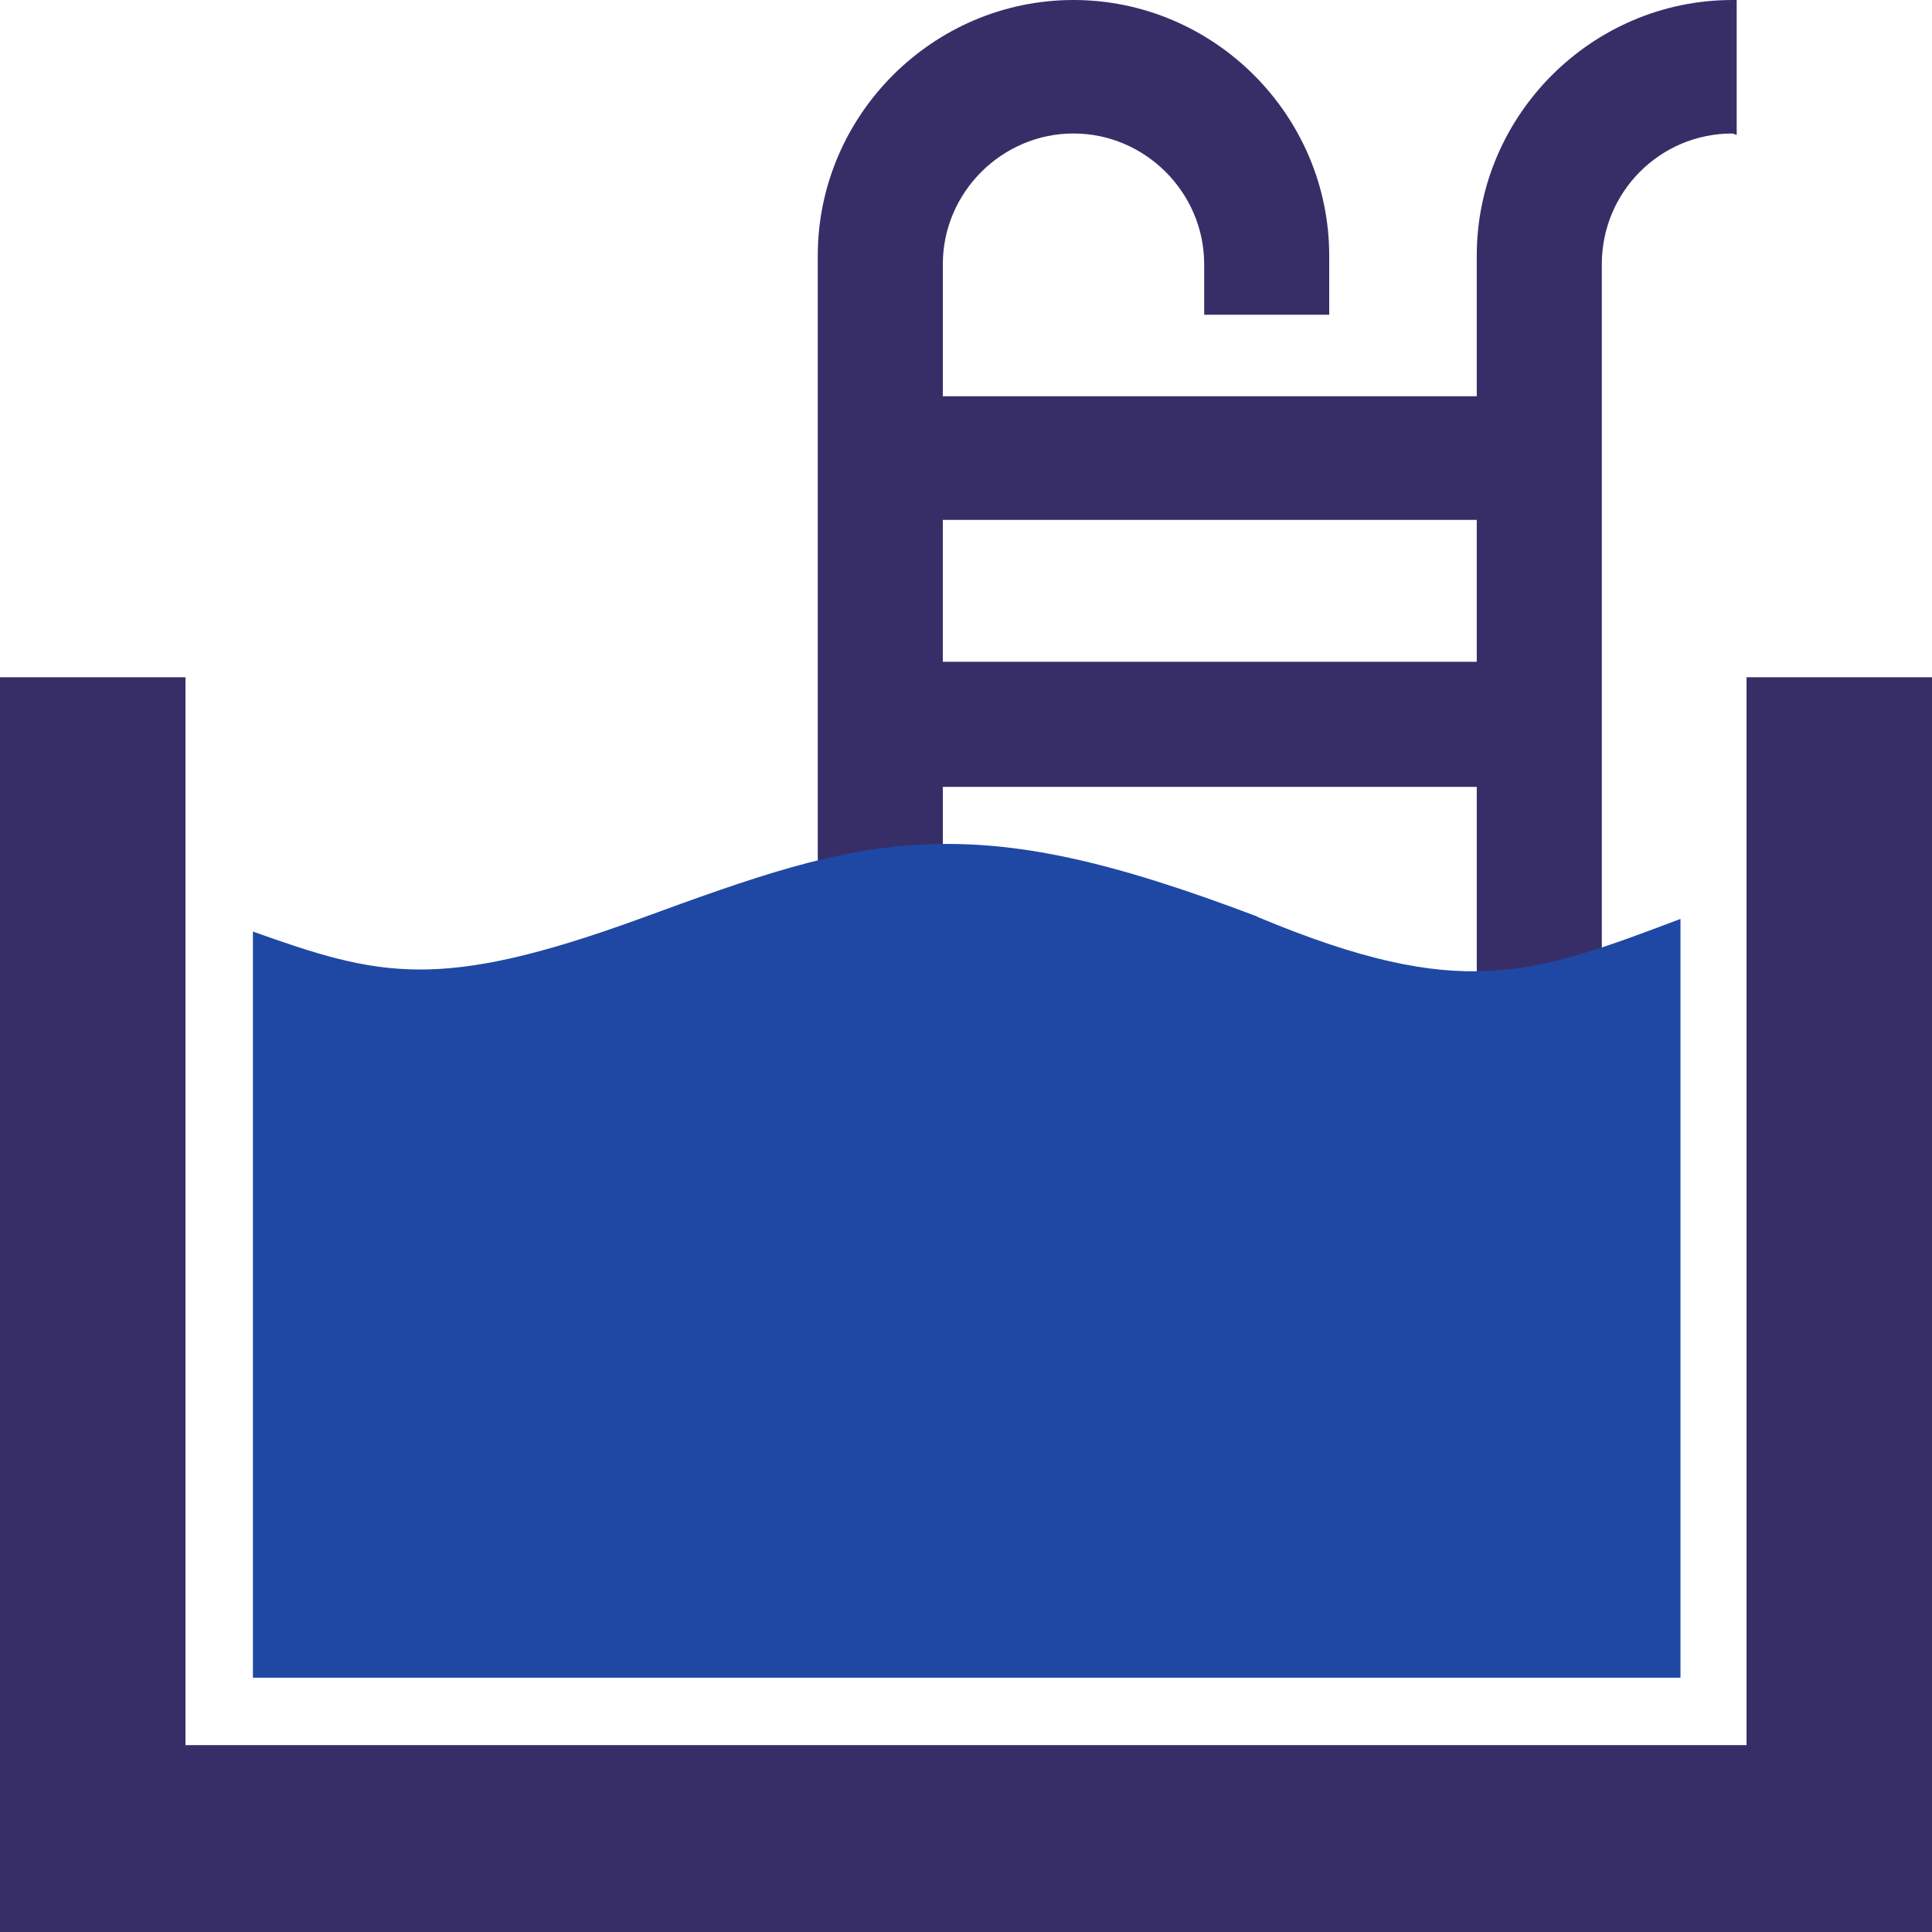 <?xml version="1.0" encoding="UTF-8"?>
<!DOCTYPE svg PUBLIC "-//W3C//DTD SVG 1.1//EN" "http://www.w3.org/Graphics/SVG/1.1/DTD/svg11.dtd">
<!-- Creator: CorelDRAW 2019 (64-Bit) -->
<svg xmlns="http://www.w3.org/2000/svg" xml:space="preserve" width="65px" height="65px" version="1.1" style="shape-rendering:geometricPrecision; text-rendering:geometricPrecision; image-rendering:optimizeQuality; fill-rule:evenodd; clip-rule:evenodd"
viewBox="0 0 13.75 13.75"
 xmlns:xlink="http://www.w3.org/1999/xlink"
 xmlns:xodm="http://www.corel.com/coreldraw/odm/2003">
 <defs>
  <style type="text/css">
   <![CDATA[
    .fil1 {fill:#1F48A5}
    .fil0 {fill:#372E68}
   ]]>
  </style>
 </defs>
 <g id="Слой_x0020_1">
  <path class="fil0" d="M5.82 2.28l0 -0.46c0,-1 0.82,-1.82 1.82,-1.82l0 0c1,0 1.82,0.82 1.82,1.82l0 0.42 -0.89 0 0 -0.36c0,-0.51 -0.42,-0.93 -0.93,-0.93l0 0c-0.51,0 -0.93,0.42 -0.93,0.93l0 0.36 0 0.04c0,0.79 0,-0.25 0,0.54l3.8 0c0,-0.79 0,0.25 0,-0.54l0 -0.04 0 -0.42c0,-1 0.82,-1.82 1.82,-1.82l0 0 0.03 0 0 0.96 -0.03 -0.01 0 0c-0.52,0 -0.93,0.42 -0.93,0.93l0 0.4c0,2.04 0,2.72 0,4.76 0,0.24 -0.2,0.44 -0.45,0.44l0 0c-0.24,0 -0.44,-0.2 -0.44,-0.44l0 -1.44 -3.8 0 0 0.71c0,0.24 -0.2,0.44 -0.44,0.44l0 0c-0.25,0 -0.45,-0.2 -0.45,-0.44l0 -2.89 0 -1.14zm4.69 2.43l0 -1.01 -3.8 0 0 1.01 3.8 0z"/>
  <polygon class="fil0" points="13.75,4.82 13.75,13.75 0,13.75 0,4.82 1.32,4.82 1.32,12.42 12.43,12.42 12.43,4.82 "/>
  <path class="fil1" d="M1.8 6.63c0.9,0.32 1.32,0.43 2.75,-0.09 0.82,-0.3 1.38,-0.5 2.03,-0.53 0.66,-0.03 1.33,0.12 2.36,0.51l0.02 0.01c1.44,0.6 1.94,0.41 3,0.01l0 0.21 0 0.3 0 0.41 0 2.74 0 1.74 -10.16 0 0 -3.02 0 -1.06 0 -0.23 0 -0.11 0 -0.89z"/>
 </g>
</svg>
